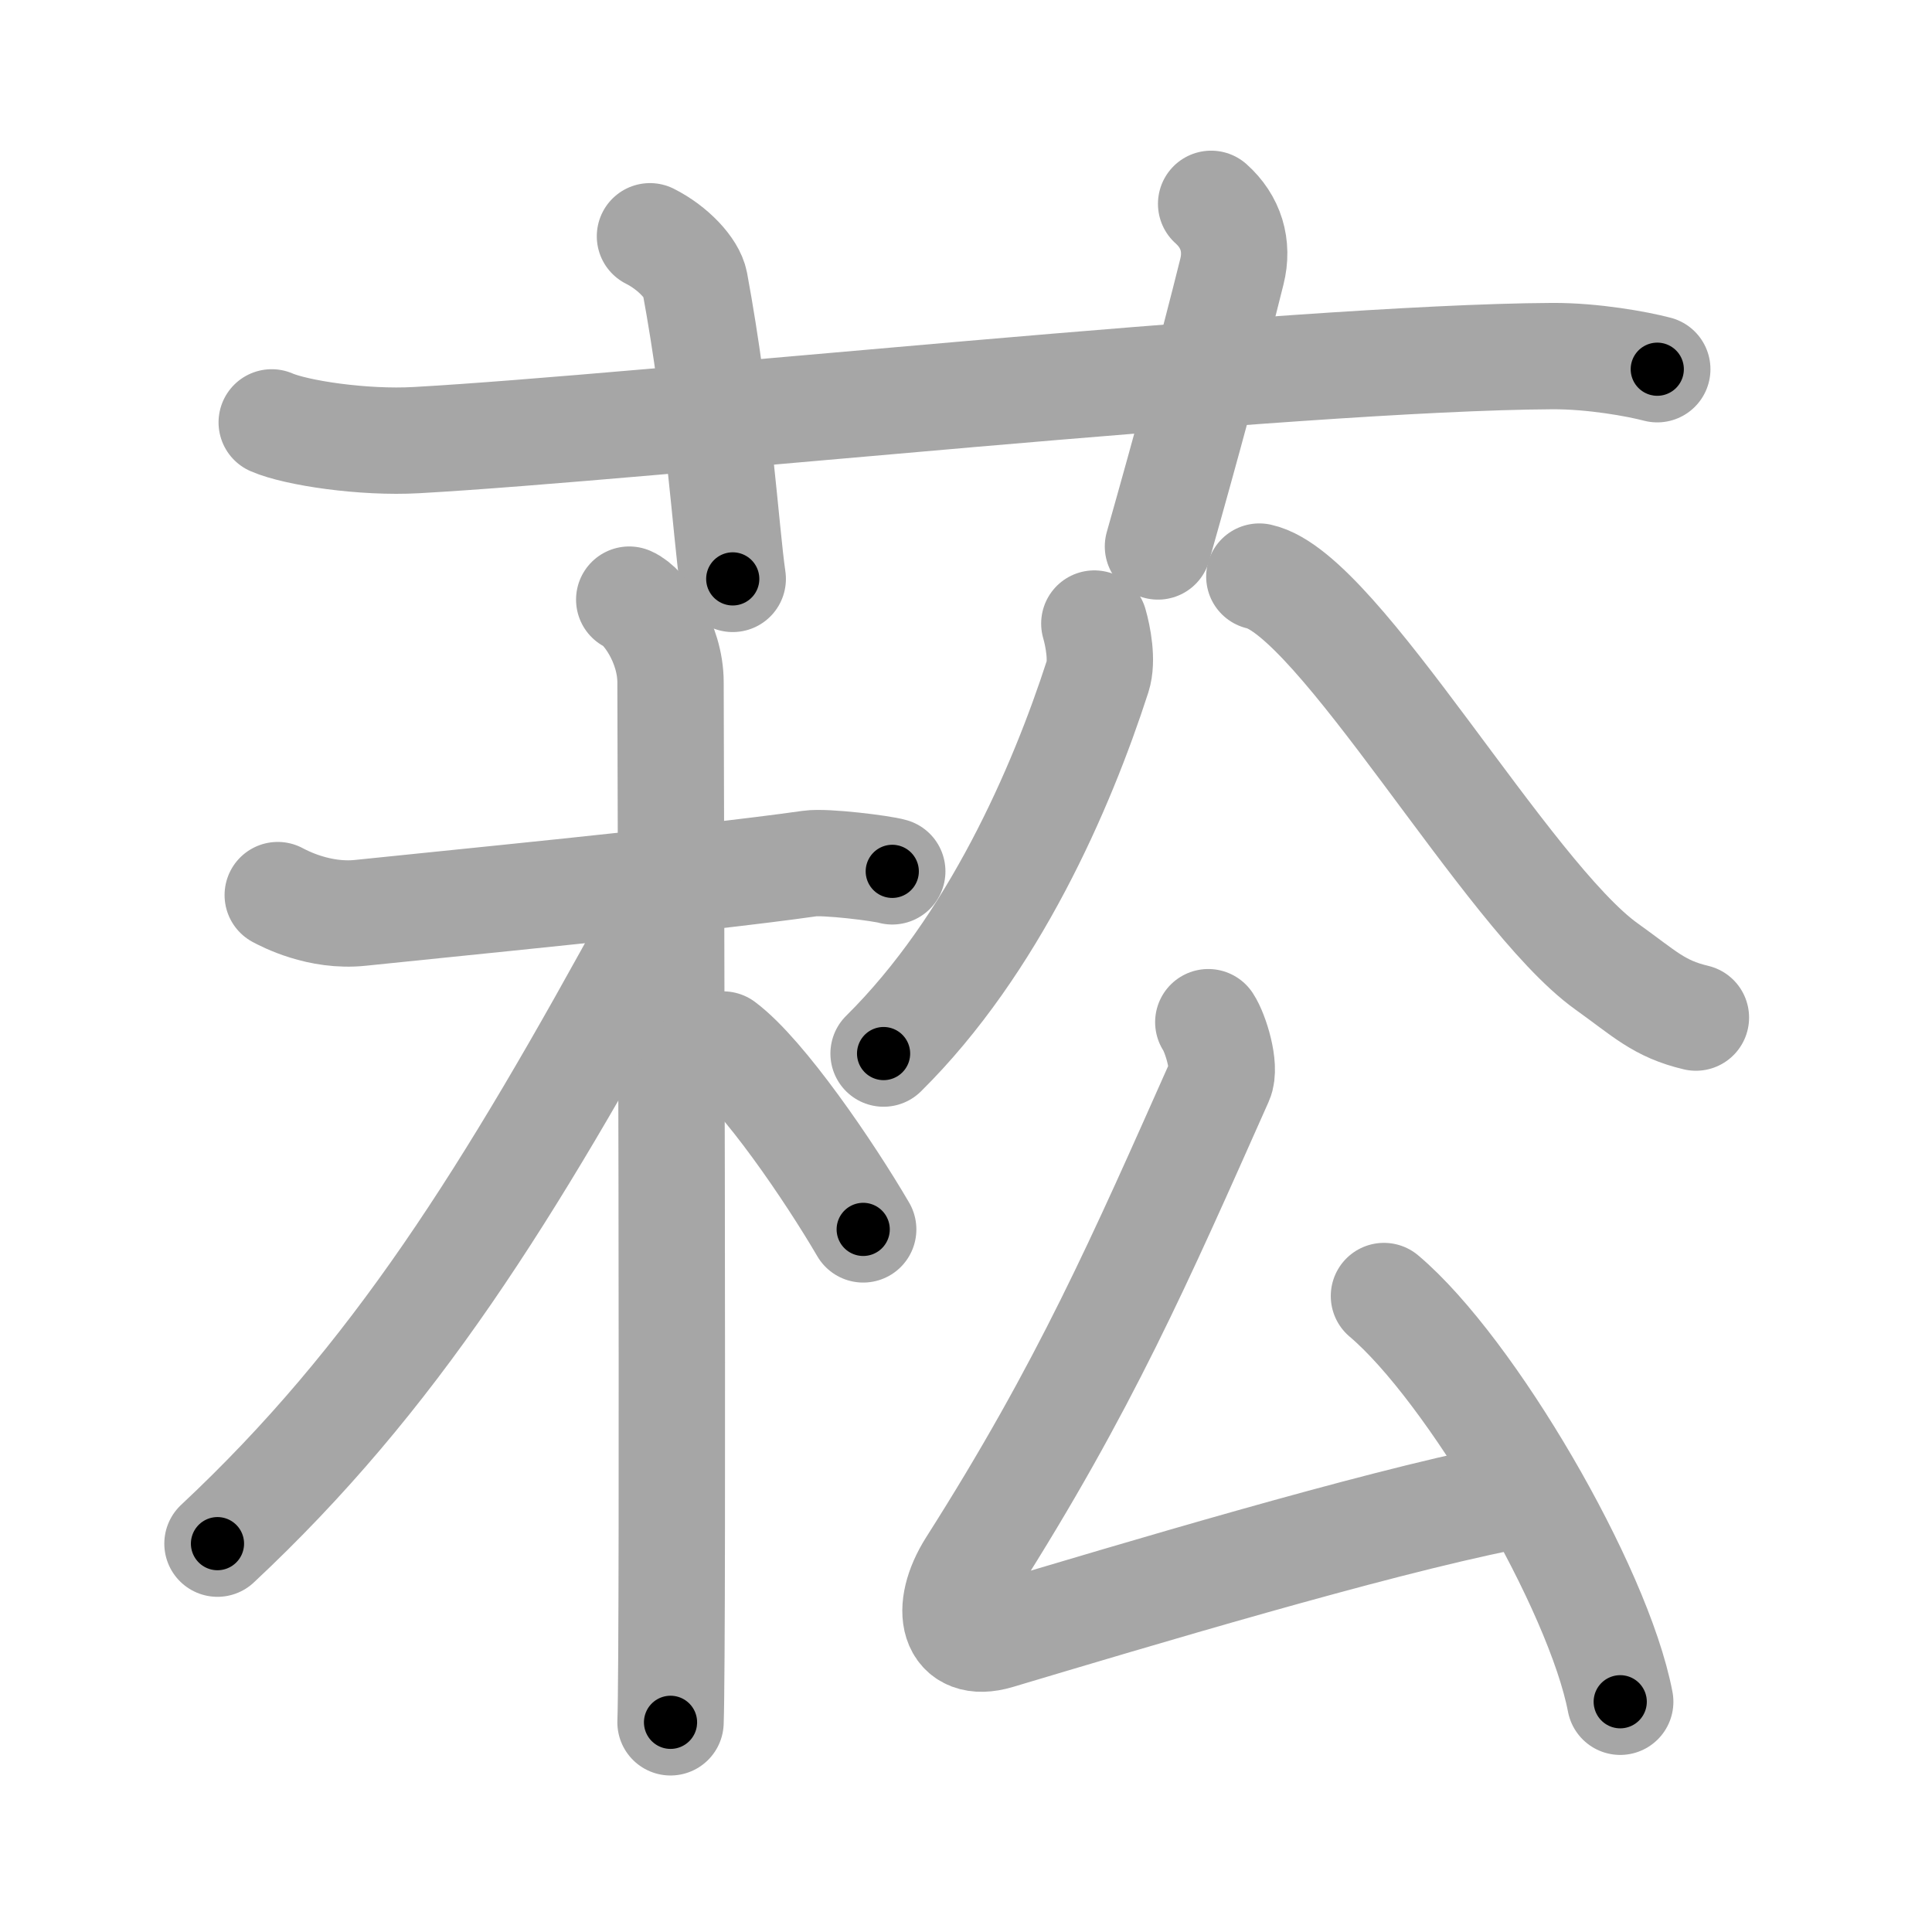 <svg xmlns="http://www.w3.org/2000/svg" viewBox="0 0 109 109" id="83d8"><g fill="none" stroke="#a6a6a6" stroke-width="6" stroke-linecap="round" stroke-linejoin="round"><g><g><path d="M15.33,23.83c1.38,0.6,5.17,1.17,8.17,1c12.73-0.71,49.44-4.66,64.08-4.74c2.3-0.01,4.77,0.44,5.92,0.74" /><path d="M36.67,13.33c1.33,0.67,2.38,1.83,2.53,2.62c1.36,7.35,1.75,14.04,2.14,16.71" /><path d="M68.33,11.5c1.12,1,1.54,2.36,1.17,3.83c-1.12,4.5-2.54,9.75-4.17,15.5" /></g><g><g><path d="M15.67,50.5c0.34,0.18,2.33,1.25,4.67,1c3.86-0.41,19.12-1.89,25.34-2.78c0.9-0.13,4.09,0.27,4.66,0.44" /><path d="M35.5,33.83c0.84,0.36,2.33,2.42,2.33,4.67c0,0.74,0.17,54.18,0,58.67" /><path d="M36.92,52.31c-8.26,15.14-14.67,25.44-24.65,34.78" /><path d="M40.8,58.93c2.26,1.69,5.99,7.16,7.9,10.43" /></g><g><g><path d="M61.74,35.18c0.21,0.73,0.47,2.09,0.19,2.97c-2.04,6.32-5.89,15.17-12.08,21.29" /><path d="M71.05,32.53C75.5,33.5,85.02,50.5,90.63,54.52c2.17,1.55,2.95,2.39,5.05,2.89" /></g><g><path d="M68.17,57.67c0.41,0.62,1,2.53,0.66,3.28c-4.51,10.14-7.62,17.28-14.04,27.38c-1.56,2.46-1.05,4.73,1.5,3.97C64,90,77.28,86.01,84.83,84.5" /><path d="M78.08,73.12c4.9,4.14,12.1,16.45,13.33,22.89" /></g></g></g></g></g><g fill="none" stroke="#000" stroke-width="3" stroke-linecap="round" stroke-linejoin="round"><path d="M15.33,23.83c1.38,0.6,5.17,1.17,8.17,1c12.73-0.71,49.44-4.66,64.08-4.74c2.3-0.01,4.77,0.44,5.92,0.74" stroke-dasharray="78.525" stroke-dashoffset="78.525"><animate attributeName="stroke-dashoffset" values="78.525;78.525;0" dur="0.59s" fill="freeze" begin="0s;83d8.click" /></path><path d="M36.67,13.33c1.33,0.67,2.38,1.83,2.53,2.62c1.36,7.35,1.75,14.04,2.14,16.71" stroke-dasharray="20.592" stroke-dashoffset="20.592"><animate attributeName="stroke-dashoffset" values="20.592" fill="freeze" begin="83d8.click" /><animate attributeName="stroke-dashoffset" values="20.592;20.592;0" keyTimes="0;0.741;1" dur="0.796s" fill="freeze" begin="0s;83d8.click" /></path><path d="M68.33,11.5c1.12,1,1.54,2.36,1.17,3.83c-1.12,4.5-2.54,9.75-4.17,15.5" stroke-dasharray="20.278" stroke-dashoffset="20.278"><animate attributeName="stroke-dashoffset" values="20.278" fill="freeze" begin="83d8.click" /><animate attributeName="stroke-dashoffset" values="20.278;20.278;0" keyTimes="0;0.797;1" dur="0.999s" fill="freeze" begin="0s;83d8.click" /></path><path d="M15.67,50.5c0.34,0.18,2.33,1.25,4.67,1c3.86-0.41,19.12-1.89,25.34-2.78c0.9-0.13,4.09,0.27,4.66,0.44" stroke-dasharray="35.032" stroke-dashoffset="35.032"><animate attributeName="stroke-dashoffset" values="35.032" fill="freeze" begin="83d8.click" /><animate attributeName="stroke-dashoffset" values="35.032;35.032;0" keyTimes="0;0.741;1" dur="1.349s" fill="freeze" begin="0s;83d8.click" /></path><path d="M35.5,33.83c0.84,0.36,2.33,2.42,2.33,4.67c0,0.74,0.17,54.18,0,58.67" stroke-dasharray="64.095" stroke-dashoffset="64.095"><animate attributeName="stroke-dashoffset" values="64.095" fill="freeze" begin="83d8.click" /><animate attributeName="stroke-dashoffset" values="64.095;64.095;0" keyTimes="0;0.737;1" dur="1.831s" fill="freeze" begin="0s;83d8.click" /></path><path d="M36.92,52.31c-8.26,15.14-14.67,25.44-24.65,34.78" stroke-dasharray="42.831" stroke-dashoffset="42.831"><animate attributeName="stroke-dashoffset" values="42.831" fill="freeze" begin="83d8.click" /><animate attributeName="stroke-dashoffset" values="42.831;42.831;0" keyTimes="0;0.811;1" dur="2.259s" fill="freeze" begin="0s;83d8.click" /></path><path d="M40.8,58.93c2.26,1.69,5.99,7.16,7.9,10.43" stroke-dasharray="13.138" stroke-dashoffset="13.138"><animate attributeName="stroke-dashoffset" values="13.138" fill="freeze" begin="83d8.click" /><animate attributeName="stroke-dashoffset" values="13.138;13.138;0" keyTimes="0;0.896;1" dur="2.522s" fill="freeze" begin="0s;83d8.click" /></path><path d="M61.74,35.18c0.21,0.73,0.47,2.09,0.19,2.97c-2.04,6.32-5.89,15.17-12.08,21.29" stroke-dasharray="27.713" stroke-dashoffset="27.713"><animate attributeName="stroke-dashoffset" values="27.713" fill="freeze" begin="83d8.click" /><animate attributeName="stroke-dashoffset" values="27.713;27.713;0" keyTimes="0;0.901;1" dur="2.799s" fill="freeze" begin="0s;83d8.click" /></path><path d="M71.05,32.53C75.5,33.5,85.02,50.5,90.63,54.52c2.17,1.55,2.95,2.39,5.05,2.89" stroke-dasharray="35.53" stroke-dashoffset="35.53"><animate attributeName="stroke-dashoffset" values="35.53" fill="freeze" begin="83d8.click" /><animate attributeName="stroke-dashoffset" values="35.53;35.53;0" keyTimes="0;0.887;1" dur="3.154s" fill="freeze" begin="0s;83d8.click" /></path><path d="M68.17,57.67c0.41,0.62,1,2.53,0.66,3.28c-4.51,10.14-7.62,17.28-14.04,27.38c-1.56,2.46-1.05,4.73,1.5,3.97C64,90,77.28,86.01,84.83,84.5" stroke-dasharray="69.931" stroke-dashoffset="69.931"><animate attributeName="stroke-dashoffset" values="69.931" fill="freeze" begin="83d8.click" /><animate attributeName="stroke-dashoffset" values="69.931;69.931;0" keyTimes="0;0.857;1" dur="3.68s" fill="freeze" begin="0s;83d8.click" /></path><path d="M78.08,73.12c4.9,4.14,12.1,16.45,13.33,22.89" stroke-dasharray="26.793" stroke-dashoffset="26.793"><animate attributeName="stroke-dashoffset" values="26.793" fill="freeze" begin="83d8.click" /><animate attributeName="stroke-dashoffset" values="26.793;26.793;0" keyTimes="0;0.932;1" dur="3.948s" fill="freeze" begin="0s;83d8.click" /></path></g></svg>